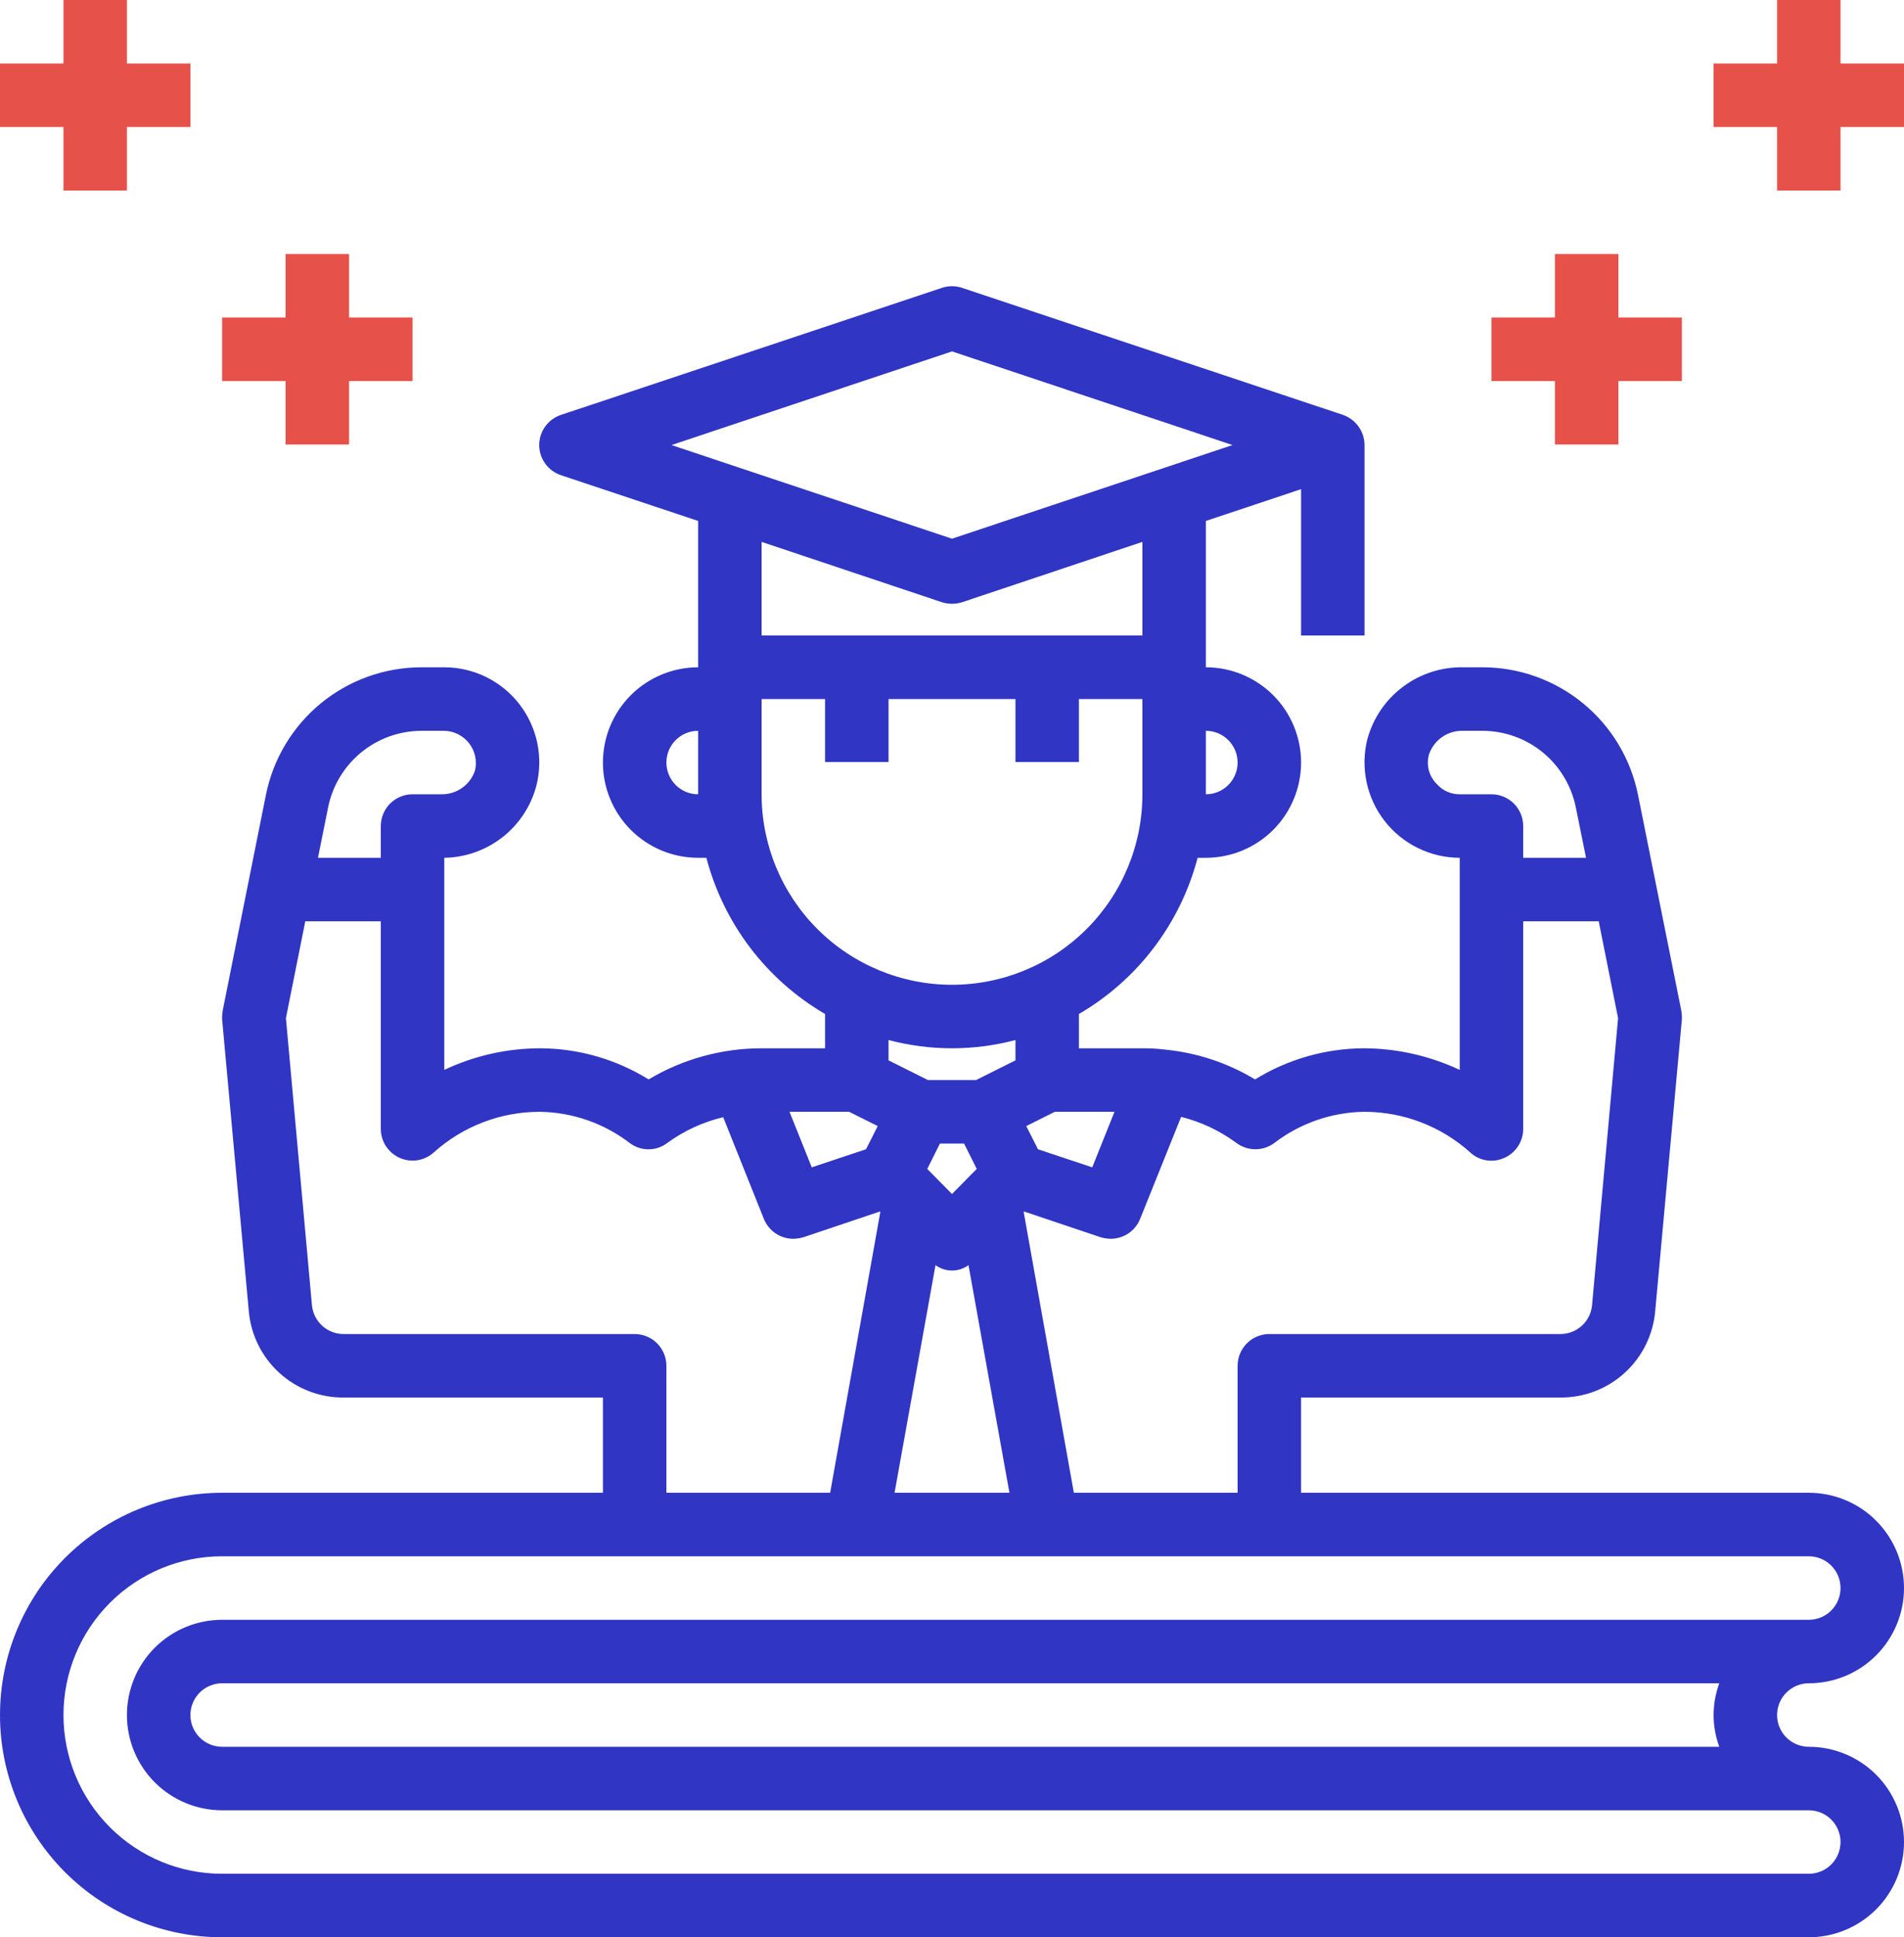 <svg width="59" height="60" viewBox="0 0 59 60" fill="none" xmlns="http://www.w3.org/2000/svg">
<path d="M25.567 21.633H27.533V23.6H25.567V21.633Z" fill="#3035C4"/>
<path d="M31.467 21.633H33.433V23.6H31.467V21.633Z" fill="#3035C4"/>
<path d="M57.033 1.967V0H55.067V1.967H53.1V3.933H55.067V5.9H57.033V3.933H59V1.967H57.033Z" fill="#E6514A"/>
<path d="M48.183 13.767H50.15V11.8H52.117V9.833H50.15V7.867H48.183V9.833H46.217V11.8H48.183V13.767Z" fill="#E6514A"/>
<path d="M1.967 5.9H3.933V3.933H5.9V1.967H3.933V0H1.967V1.967H0V3.933H1.967V5.9Z" fill="#E6514A"/>
<path d="M8.85 13.767H10.817V11.8H12.783V9.833H10.817V7.867H8.85V9.833H6.883V11.8H8.85V13.767Z" fill="#E6514A"/>
<path d="M56.05 54.1C55.789 54.1 55.539 53.996 55.355 53.812C55.17 53.628 55.067 53.378 55.067 53.117C55.067 52.856 55.17 52.606 55.355 52.422C55.539 52.237 55.789 52.133 56.05 52.133C56.832 52.133 57.583 51.823 58.136 51.269C58.689 50.716 59 49.966 59 49.184C59 48.401 58.689 47.651 58.136 47.097C57.583 46.544 56.832 46.233 56.05 46.233H40.317V43.283H48.35C49.089 43.289 49.802 43.015 50.347 42.517C50.892 42.02 51.229 41.335 51.291 40.599L52.117 31.572C52.12 31.477 52.113 31.381 52.097 31.287L50.76 24.63C50.539 23.514 49.938 22.509 49.059 21.786C48.181 21.064 47.079 20.668 45.941 20.667H45.342C44.67 20.655 44.014 20.866 43.476 21.269C42.938 21.671 42.55 22.241 42.372 22.889C42.262 23.325 42.253 23.78 42.346 24.219C42.438 24.659 42.63 25.072 42.905 25.426C43.181 25.781 43.534 26.068 43.938 26.265C44.341 26.463 44.784 26.566 45.233 26.567V33.136C44.298 32.697 43.277 32.468 42.244 32.467C41.059 32.476 39.9 32.809 38.891 33.431C38.038 32.916 37.08 32.601 36.088 32.506C35.86 32.478 35.63 32.465 35.4 32.467H33.433V31.405C34.334 30.88 35.123 30.183 35.754 29.352C36.385 28.522 36.846 27.576 37.111 26.567H37.367C38.149 26.567 38.899 26.256 39.453 25.703C40.006 25.149 40.317 24.399 40.317 23.617C40.317 22.834 40.006 22.084 39.453 21.531C38.899 20.978 38.149 20.667 37.367 20.667V16.134L40.317 15.15V19.683H42.283V13.784C42.282 13.578 42.217 13.378 42.097 13.21C41.977 13.043 41.809 12.917 41.615 12.849L29.815 8.916C29.611 8.847 29.389 8.847 29.185 8.916L17.385 12.849C17.189 12.914 17.017 13.039 16.896 13.207C16.774 13.375 16.709 13.576 16.709 13.784C16.709 13.991 16.774 14.192 16.896 14.36C17.017 14.528 17.189 14.653 17.385 14.718L21.633 16.134V20.667C20.851 20.667 20.101 20.978 19.547 21.531C18.994 22.084 18.683 22.834 18.683 23.617C18.683 24.399 18.994 25.149 19.547 25.703C20.101 26.256 20.851 26.567 21.633 26.567H21.889C22.154 27.576 22.615 28.522 23.246 29.352C23.877 30.183 24.666 30.88 25.567 31.405V32.467H23.6C22.368 32.467 21.158 32.8 20.099 33.431C19.095 32.808 17.938 32.475 16.756 32.467C15.722 32.466 14.701 32.694 13.767 33.136V26.567C14.419 26.557 15.05 26.335 15.565 25.934C16.08 25.533 16.45 24.975 16.618 24.345C16.73 23.91 16.741 23.455 16.65 23.015C16.559 22.575 16.368 22.162 16.093 21.807C15.818 21.452 15.465 21.165 15.062 20.967C14.659 20.77 14.216 20.667 13.767 20.667H13.059C11.922 20.668 10.822 21.062 9.943 21.782C9.065 22.503 8.463 23.506 8.24 24.62L6.903 31.287C6.887 31.381 6.88 31.477 6.883 31.572L7.709 40.599C7.771 41.335 8.108 42.02 8.653 42.517C9.198 43.015 9.911 43.289 10.649 43.283H18.683V46.233H6.883C5.058 46.233 3.307 46.959 2.016 48.249C0.725 49.54 0 51.291 0 53.117C0 54.942 0.725 56.693 2.016 57.984C3.307 59.275 5.058 60 6.883 60H56.05C56.832 60 57.583 59.689 58.136 59.136C58.689 58.583 59 57.833 59 57.05C59 56.268 58.689 55.517 58.136 54.964C57.583 54.411 56.832 54.1 56.05 54.1ZM21.633 24.6C21.372 24.6 21.122 24.497 20.938 24.312C20.754 24.128 20.65 23.878 20.65 23.617C20.65 23.356 20.754 23.106 20.938 22.922C21.122 22.737 21.372 22.634 21.633 22.634V24.6ZM44.535 24.295C44.413 24.179 44.325 24.031 44.279 23.869C44.234 23.706 44.234 23.534 44.279 23.371C44.353 23.15 44.497 22.959 44.688 22.826C44.88 22.693 45.109 22.626 45.342 22.634H45.941C46.624 22.636 47.285 22.874 47.812 23.307C48.338 23.741 48.699 24.344 48.832 25.013L49.147 26.567H47.2V25.584C47.2 25.323 47.096 25.073 46.912 24.888C46.728 24.704 46.477 24.6 46.217 24.6H45.233C45.102 24.601 44.972 24.575 44.852 24.522C44.731 24.47 44.624 24.392 44.535 24.295ZM35.331 37.747L36.6 34.591C37.217 34.745 37.798 35.019 38.311 35.397C38.481 35.525 38.688 35.594 38.901 35.594C39.113 35.594 39.321 35.525 39.491 35.397C40.288 34.788 41.26 34.45 42.264 34.434H42.293C43.499 34.438 44.661 34.886 45.558 35.692C45.698 35.822 45.874 35.908 46.063 35.937C46.252 35.967 46.446 35.94 46.62 35.859C46.792 35.782 46.939 35.656 47.042 35.497C47.145 35.339 47.2 35.154 47.2 34.965V28.534H49.54L50.14 31.533L49.334 40.422C49.312 40.667 49.198 40.895 49.016 41.061C48.834 41.226 48.597 41.318 48.35 41.317H39.333C39.072 41.317 38.822 41.42 38.638 41.605C38.454 41.789 38.35 42.039 38.35 42.3V46.233H33.276L31.722 37.541L31.732 37.521L34.102 38.318C34.204 38.348 34.31 38.364 34.417 38.367C34.614 38.367 34.806 38.308 34.969 38.198C35.132 38.087 35.258 37.93 35.331 37.747ZM34.535 34.434L33.846 36.154L32.165 35.594L31.801 34.876L32.686 34.434H34.535ZM35.4 19.683H23.6V16.783L29.185 18.651C29.39 18.716 29.61 18.716 29.815 18.651L35.4 16.783V19.683ZM38.35 23.617C38.35 23.878 38.246 24.128 38.062 24.312C37.878 24.497 37.627 24.6 37.367 24.6V22.634C37.627 22.634 37.878 22.737 38.062 22.922C38.246 23.106 38.35 23.356 38.35 23.617ZM20.807 13.784L29.5 10.883L38.193 13.784L29.5 16.684L20.807 13.784ZM23.6 24.6V21.65H35.4V24.6C35.4 26.165 34.778 27.666 33.672 28.772C32.566 29.878 31.065 30.5 29.5 30.5C27.935 30.5 26.434 29.878 25.328 28.772C24.222 27.666 23.6 26.165 23.6 24.6ZM28.989 39.183C29.137 39.292 29.316 39.35 29.5 39.35C29.684 39.35 29.863 39.292 30.011 39.183L31.28 46.233H27.72L28.989 39.183ZM28.733 36.203L29.126 35.417H29.874L30.267 36.203L29.5 36.98L28.733 36.203ZM30.247 33.45H28.753L27.533 32.84V32.211C28.822 32.552 30.178 32.552 31.467 32.211V32.84L30.247 33.45ZM26.314 34.434L27.199 34.876L26.835 35.594L25.154 36.154L24.465 34.434H26.314ZM10.168 25.003C10.303 24.336 10.665 23.736 11.191 23.304C11.718 22.872 12.378 22.636 13.059 22.634H13.767C13.916 22.637 14.062 22.673 14.195 22.74C14.328 22.807 14.445 22.903 14.536 23.021C14.628 23.139 14.692 23.275 14.723 23.421C14.755 23.567 14.754 23.718 14.72 23.863C14.646 24.084 14.503 24.275 14.312 24.407C14.12 24.54 13.891 24.608 13.659 24.6H12.783C12.523 24.6 12.272 24.704 12.088 24.888C11.904 25.073 11.8 25.323 11.8 25.584V26.567H9.853L10.168 25.003ZM10.649 41.317C10.403 41.318 10.166 41.226 9.984 41.061C9.802 40.895 9.688 40.667 9.666 40.422L8.86 31.533L9.46 28.534H11.8V34.965C11.8 35.154 11.856 35.34 11.96 35.499C12.064 35.658 12.211 35.784 12.385 35.861C12.559 35.938 12.751 35.963 12.939 35.933C13.126 35.903 13.301 35.819 13.442 35.692C14.339 34.886 15.501 34.438 16.707 34.434H16.736C17.74 34.45 18.712 34.788 19.509 35.397C19.677 35.526 19.883 35.596 20.094 35.596C20.306 35.596 20.512 35.526 20.68 35.397C21.198 35.02 21.786 34.749 22.41 34.601L23.669 37.747C23.742 37.93 23.868 38.087 24.031 38.198C24.194 38.308 24.386 38.367 24.583 38.367C24.69 38.364 24.796 38.348 24.898 38.318L27.268 37.521L27.278 37.541L25.724 46.233H20.65V42.3C20.65 42.039 20.546 41.789 20.362 41.605C20.178 41.42 19.927 41.317 19.667 41.317H10.649ZM56.05 58.033H6.883C5.579 58.033 4.329 57.516 3.407 56.593C2.485 55.671 1.967 54.421 1.967 53.117C1.967 51.813 2.485 50.562 3.407 49.64C4.329 48.718 5.579 48.2 6.883 48.2H56.05C56.311 48.2 56.561 48.304 56.745 48.488C56.93 48.673 57.033 48.923 57.033 49.184C57.033 49.444 56.93 49.694 56.745 49.879C56.561 50.063 56.311 50.167 56.05 50.167H6.883C6.101 50.167 5.351 50.478 4.797 51.031C4.244 51.584 3.933 52.334 3.933 53.117C3.933 53.899 4.244 54.65 4.797 55.203C5.351 55.756 6.101 56.067 6.883 56.067H56.05C56.311 56.067 56.561 56.17 56.745 56.355C56.93 56.539 57.033 56.789 57.033 57.05C57.033 57.311 56.93 57.561 56.745 57.745C56.561 57.93 56.311 58.033 56.05 58.033ZM53.277 54.1H6.883C6.623 54.1 6.372 53.996 6.188 53.812C6.004 53.628 5.9 53.378 5.9 53.117C5.9 52.856 6.004 52.606 6.188 52.422C6.372 52.237 6.623 52.133 6.883 52.133H53.277C53.041 52.768 53.041 53.466 53.277 54.1Z" fill="#3035C4"/>
</svg>

